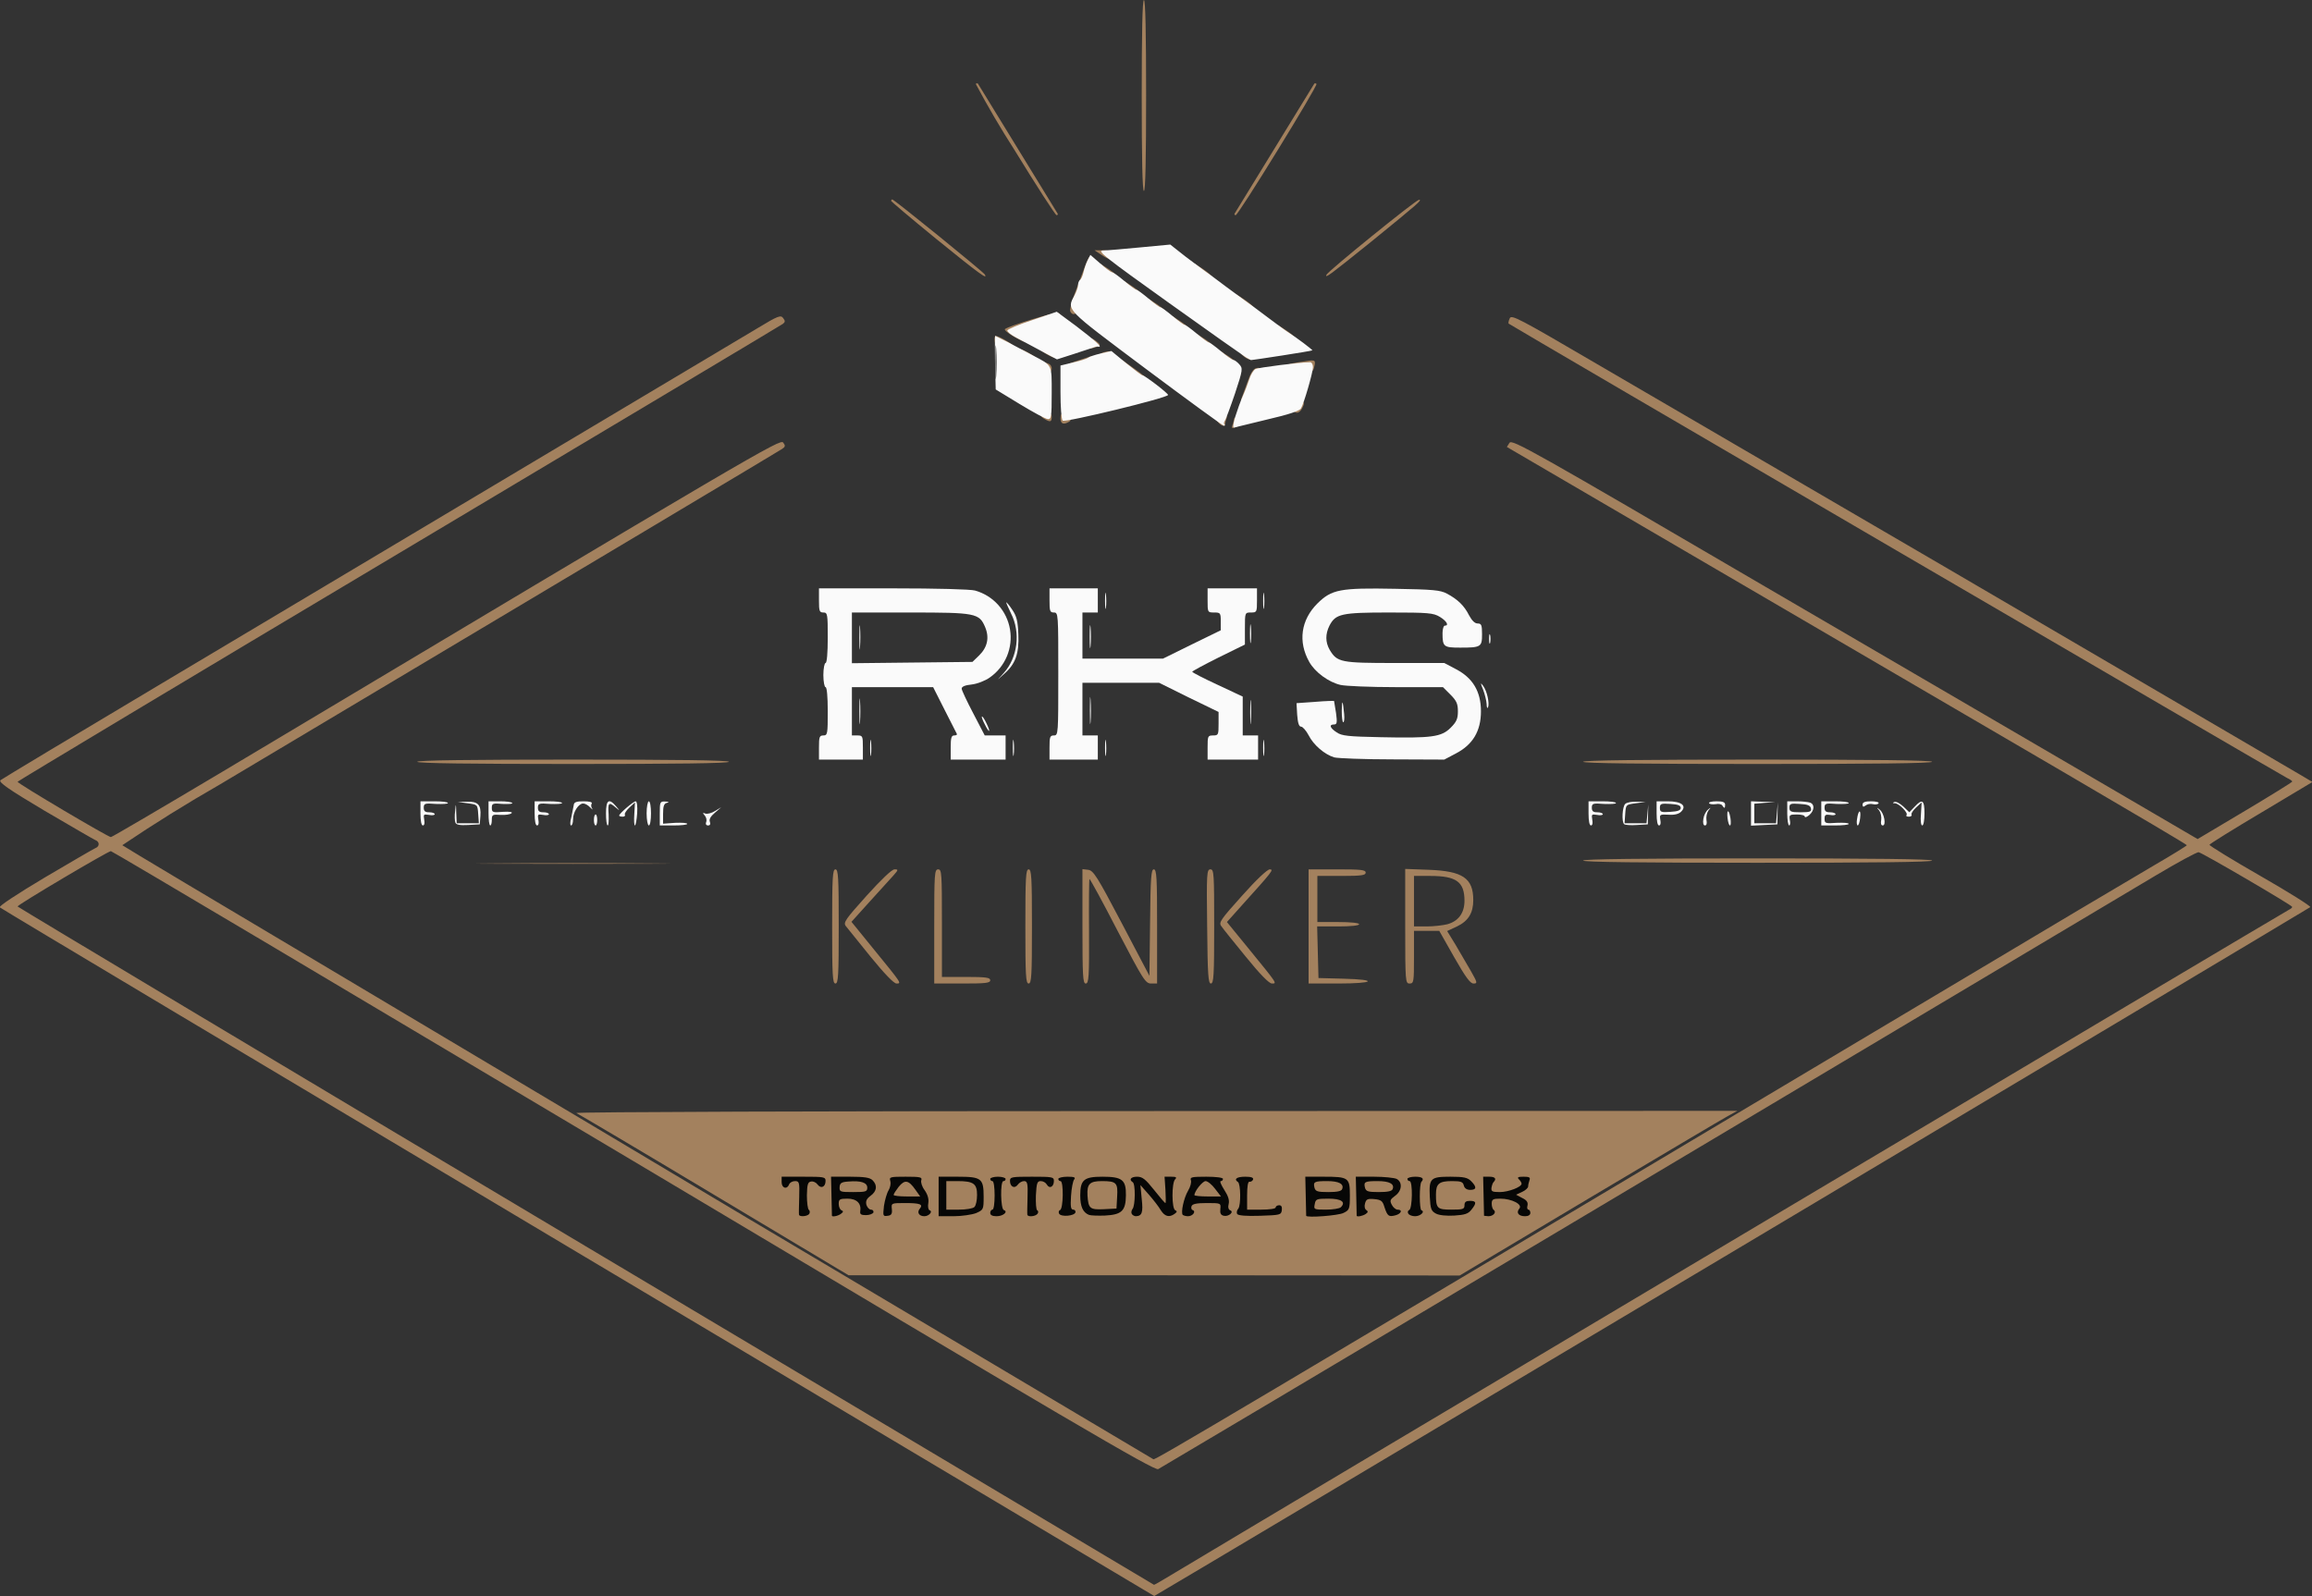 <svg width="1053" height="727" viewBox="0 0 1053 727" fill="none" xmlns="http://www.w3.org/2000/svg">
<rect x="0" y="0" width="1053" height="727" fill="#333333" stroke="none"/>
<g clip-path="url(#clip0_702_505)">
<path d="M263.201 570.6C118.901 484.6 0.501 413.9 -0.099 413.3C-0.599 412.8 7.301 407.5 20.401 399.7C32.101 392.8 42.401 386.8 43.301 386.4C45.501 385.6 45.501 383.4 43.301 382.6C42.401 382.2 32.101 376.2 20.301 369.3C3.801 359.5 -0.699 356.3 0.201 355.4C0.901 354.8 35.701 333.9 77.501 309L345.001 149.5C354.401 143.8 355.601 143.4 356.701 144.9C357.701 146.2 357.601 146.7 356.601 147.5C355.801 148.1 277.101 195.1 181.701 252C86.201 308.9 8.101 355.8 8.001 356.1C8.001 356.9 49.201 381.3 50.501 381.3C51.001 381.3 73.301 368.2 100.001 352.3C346.601 204.9 355.401 199.8 356.701 201.6C357.801 203 357.701 203.5 356.201 204.5C354.701 205.5 275.901 252.6 100.201 357.3C85.034 365.986 70.191 375.225 55.701 385C56.101 385.4 100.601 412 154.501 444L272.001 514L338.501 553.7L525.301 664.7C526.101 665.2 554.001 648.6 883.501 452.2C929.201 424.9 973.101 398.8 981.201 394.1C989.301 389.4 995.901 385.3 996.001 385C996.001 384.7 971.601 370.3 941.701 352.8L686.301 203.6L687.501 201.7C688.701 200 697.601 205 804.101 267.3L960.201 358.4L1000.9 382.2L1022.4 369.4C1034.3 362.3 1044 356.3 1044 356C1044 355.7 1043 355 1041.7 354.4C1039.5 353.4 687.801 148.1 687.101 147.4C686.901 147.2 687.101 146.1 687.601 145C688.401 143.2 691.601 144.9 727.501 165.9C834.175 228.04 940.775 290.307 1047.3 352.7L1053.2 356.2L1029.8 370.2C1017 377.8 1006.4 384.4 1006.3 384.8C1006.2 385.2 1016.6 391.6 1029.5 399C1042.4 406.4 1052.6 412.8 1052.2 413.2C1051.5 413.9 526.101 727 525.701 727L263.201 570.6ZM535.101 716.4C581.501 688.5 1041.4 414.8 1042.5 414.4C1043.3 414 1044 413.5 1044 413.1C1044 412.4 1003.5 388.7 1001.4 388.2C1000.7 388 991.901 392.8 981.801 398.8C851.001 476.8 529.001 668.5 527.501 669.2C525.701 670 488.001 647.9 288.501 528.9C158.101 451.3 51.101 387.7 50.501 387.7C49.201 387.7 8.001 412.1 8.001 412.9C8.101 413.2 124.501 482.9 266.801 567.7L525.601 721.9C525.701 722 530.001 719.5 535.101 716.4Z" fill="#A3815E"/>
<path d="M325.5 544.4C292 524.3 263.6 507.5 262.5 507C261.4 506.5 375 506.1 525.9 506.1L791.3 506L786.9 508.4C784.5 509.7 756 526.6 723.6 545.9L664.8 581L525.6 580.9H386.5L325.5 544.4ZM379 422C379 399.6 379.2 396 380.5 396C381.8 396 382 399.6 382 422C382 444.4 381.8 448 380.5 448C379.2 448 379 444.4 379 422ZM396.5 435.8L385.2 421.8C384 420.2 385.1 418.7 394.7 408C401.4 400.6 406.2 396 407.4 396C409.2 396 409.2 396.2 406.9 398.8L396.1 410.7L387.8 419.9L398.2 432.7C410.7 448 410.7 448 408.3 448C407.1 448 402.7 443.4 396.5 435.8ZM425.5 422C425.5 397.9 425.6 396 427.3 396C428.9 396 429 397.8 429 420.5V445H440C449.1 445 451 445.3 451 446.5C451 447.8 448.9 448 438.3 448H425.5V422ZM467 422C467 399.6 467.2 396 468.5 396C469.8 396 470 399.6 470 422C470 444.4 469.8 448 468.5 448C467.2 448 467 444.4 467 422ZM493 421.9V395.9L495.6 396.2C498 396.5 499.7 399.2 510.9 420.5L523.5 444.5L523.8 420.3C524 399.6 524.3 396 525.5 396C526.8 396 527 399.7 527 422V448H524.3C521.7 448 520.7 446.4 509 424C502.2 410.8 496.4 400.2 496.2 400.4C496 400.6 495.9 411.4 496 424.4C496.1 445 495.9 448 494.5 448C493.2 448 493 444.7 493 421.9ZM549.8 422C549.5 397.8 549.6 396 551.3 396C552.9 396 553 397.9 553 422C553 444.2 552.8 448 551.5 448C550.3 448 550 444.1 549.8 422ZM567.4 435.8C562 429.2 556.9 422.9 556.2 421.8C555 420.2 556 418.8 565.7 408C572.1 400.8 577.2 396 578.3 396C580.3 396 579.5 397 565.6 412.4L558.8 420L568.6 432C581.9 448.3 581.7 448 579.3 448C578 448 573.9 443.8 567.4 435.8ZM596 422V396H609C619.9 396 622 396.2 622 397.5C622 398.7 620.1 399 611 399H600V420H609.5C615.2 420 619 420.4 619 421C619 421.6 615.2 422 609.5 422H599.9L600.2 433.8L600.5 445.5L611.8 445.8C627.9 446.2 626.1 448 609.5 448H596V422ZM640 421.9V395.8L650.8 396.2C666.2 396.8 671 400 671 410C671 415.8 668.8 419.5 663.6 422L659.1 424.1L662.9 430.3L669.9 442.3C672.9 447.6 673 448 671.1 448C669.6 448 667.5 445.1 662.3 436L655.5 424H644V436C644 447.3 643.9 448 642 448C640.1 448 640 447.3 640 421.9ZM659.2 421C664.3 419.6 667 415.8 667 410.3C667 401.7 663.3 399 651.5 399H644V422H649.8C652.9 422 657.2 421.5 659.2 421ZM225.3 393.3C244.9 393.1 277.1 393.1 296.8 393.3C316.4 393.4 300.3 393.5 261 393.5C221.7 393.5 205.6 393.4 225.3 393.3ZM721 392C721 391.3 748.2 391 800.5 391C852.8 391 880 391.3 880 392C880 392.7 852.8 393 800.5 393C748.2 393 721 392.7 721 392ZM190 347C190 346.3 214.3 346 261 346C307.7 346 332 346.3 332 347C332 347.7 307.7 348 261 348C214.3 348 190 347.7 190 347ZM721 347C721 346.3 748.2 346 800.5 346C852.8 346 880 346.3 880 347C880 347.7 852.8 348 800.5 348C748.2 348 721 347.7 721 347ZM561.4 193.4C561.7 192.5 562 191.4 562 190.9C562 190.4 562.7 190 563.5 190C565.5 190 565.4 193.6 563.4 194.4C561 195.3 560.7 195.2 561.4 193.4ZM555.2 192.8C553.2 190.8 553.8 189 556.6 189C558.6 189 559.1 189.4 558.6 190.6C558.3 191.5 558 192.6 558 193.1C558 194.4 556.6 194.2 555.2 192.8ZM483 190.5C483 188.7 483.5 188 485 188C487.5 188 488.8 190.9 486.9 192.1C484.4 193.6 483 193.1 483 190.5ZM475.8 190.9C473.2 189.5 473.6 188 476.5 188C478.3 188 479 188.5 479 190C479 192.2 478.3 192.4 475.8 190.9ZM589 185.5C589 183.5 589.5 183 591.5 183C594.3 183 594.4 183.3 593 186.1C591.5 188.9 589 188.5 589 185.5ZM565.5 181.3L568.2 173.9C569.5 170.1 570.8 168 572.1 167.7C574.6 167 574.5 168.6 571.8 176.6C569.8 182 569.1 183 567.1 183C565.3 183 564.9 182.6 565.5 181.3ZM515.3 172.7C514.9 171.9 513.7 171.1 512.8 170.7C511.6 170.3 511 169 511 167V163.9L517 168.2C520.3 170.5 523 172.8 523 173.2C523 174.6 516.2 174.1 515.3 172.7ZM475 167.5C475 164.8 475.1 164.7 477.4 165.6C479.8 166.5 479.4 170 477 170C475.5 170 475 169.3 475 167.5ZM595 169.3C595 168.8 592.8 168.7 590 168.8C586 169.1 585 168.9 585 167.7C585 166.2 586.3 165.7 594.8 164.5C599.2 163.8 599.4 164 598.4 167.8C597.8 169.8 595 171 595 169.3ZM484 167.7C484 167 486.6 165.6 489.8 164.6L496.8 162.3C497.5 162 498 162.7 498 164.2C498 166.2 497.2 166.8 493.5 167.8C487.6 169.4 484 169.3 484 167.7ZM556.7 166.3C556.3 166 556 164.4 556 162.8V160L560 162.6C562.2 164.1 564 165.7 564 166.1C564 167.1 557.7 167.3 556.7 166.3ZM465.3 164.3C464.1 163.9 463.4 159 464.5 159C466 159 473 163.2 473 164C473 165 467.5 165.2 465.3 164.3ZM500 162.6C500 161.3 502.8 160 505.8 160C506.4 160 507 160.9 507 162C507 163.6 506.3 164 503.5 164C501.2 164 500 163.5 500 162.6ZM566.8 162.6C564.2 160.6 564.6 160 568.5 160C571.3 160 572 160.4 572 162C572 164.3 569.4 164.6 566.8 162.6ZM476.8 161.4C473 159.4 473.3 158 477.5 158C480.6 158 481 158.3 481 160.5C481 163.4 480.5 163.5 476.8 161.4ZM454.3 158.3C453.1 157.9 452.4 153 453.5 153C455 153 462 157.2 462 158C462 159 456.5 159.2 454.3 158.3ZM496 156.6C496 153.7 496.7 153.4 499.4 155.5C501.6 157.2 501.5 157.5 498.3 158.4C496.3 159 496 158.8 496 156.6ZM545.7 158.3C545.3 158 545 156.4 545 154.8V152L549 154.6C551.2 156.1 553 157.7 553 158.1C553 159.1 546.7 159.3 545.7 158.3ZM461.7 153.3C459.1 151.8 457.3 150.3 457.7 149.9C459.3 148.5 481 141.9 482 142.5C484.5 144.1 482.4 145.8 475.5 148C468.5 150.2 468 150.5 468 153.2C468 156.6 467.7 156.6 461.7 153.3ZM582.7 154.3C582.3 154 582 152.4 582 150.8V148L586 150.6C588.2 152.1 590 153.7 590 154.1C590 155.1 583.7 155.3 582.7 154.3ZM534.7 150.3C534.3 150 534 148.4 534 146.8V144L538 146.6C540.2 148.1 542 149.7 542 150.1C542 151.1 535.7 151.3 534.7 150.3ZM487.4 141.7C487.2 141 488.1 137.3 489.6 133.4L494.2 121.2C495.8 116.9 496.4 116.1 497.6 117.1C499.1 118.4 499.5 122 498.1 122C497.6 122 497 123.8 496.6 126C496.3 128.2 495.6 130 495.1 130C494.6 130 494 131.8 493.6 134C493.3 136.2 492.5 138 492 138C491.4 138 491 139.1 491 140.5C491 143.2 488.3 144.1 487.4 141.7ZM523.7 142.3C523.3 142 523 140.4 523 138.8V136L527 138.6C529.2 140.1 531 141.7 531 142.1C531 143.1 524.7 143.3 523.7 142.3ZM563.7 140.3C563.3 140 563 138.4 563 136.8V134L567 136.6C569.2 138.1 571 139.7 571 140.1C571 141.1 564.7 141.3 563.7 140.3ZM512.7 134.3C512.3 134 512 132.4 512 130.8V128L516 130.6C518.2 132.1 520 133.7 520 134.1C520 135.1 513.7 135.3 512.7 134.3ZM501.7 126.3C501.3 126 501 124.4 501 122.8V120L505 122.6C507.2 124.1 509 125.7 509 126.1C509 127.1 502.7 127.3 501.7 126.3ZM544.7 126.3C544.3 126 544 124.4 544 122.8V120L548 122.6C550.2 124.1 552 125.7 552 126.1C552 127.1 545.7 127.3 544.7 126.3ZM426.5 108.9C415 99.5 405.6 91.6 405.8 91.4L406.3 90.8C406.7 90.4 447.7 123.7 448.5 125C450.2 127.8 445.6 124.4 426.5 108.9ZM604.1 125.2C604.7 123.6 644.9 91 646.3 91C647.9 91 646 92.6 625 109.7C605.4 125.5 603.5 126.9 604.1 125.2ZM501.5 116L498.5 114H502.3C505.3 114 506 114.4 506 116C506 118.5 505.3 118.5 501.5 116ZM462.1 68.4C455.791 58.579 449.886 48.504 444.4 38.2C444.8 37.9 445.2 37.9 445.4 38.1L481.7 97.3C481.9 97.7 481.7 98 481.2 98C480.7 98 472.1 84.7 462.1 68.4ZM562.3 97.3L598.6 38.1C598.8 37.9 599.2 37.9 599.6 38.2C600.3 39 564 98 562.8 98C562.3 98 562.1 97.7 562.3 97.3ZM520 43.5C520 15.2 520.3 0 521 0C521.7 0 522 15.2 522 43.5C522 71.8 521.7 87 521 87C520.3 87 520 71.8 520 43.5Z" fill="#A3815E"/>
<path d="M191.5 370.5V365H197.8C201.2 365 204 365.3 204 365.8C204 366.2 201.5 366.3 198.5 366.2C193.5 365.8 193 366 193 367.9C193 369.5 193.6 370 195.5 370C196.9 370 198 370.4 198 370.9C198 371.3 196.8 371.5 195.4 371.2C192.9 370.8 192.8 370.9 193.2 373.4C193.5 374.9 193.3 376 192.6 376C191.9 376 191.5 373.9 191.5 370.5ZM207.4 374.7C207.1 373.9 207 371.5 207.3 369.4C207.6 365.7 207.7 365.7 207.8 370.3L208 375H218.1L217.8 370.8C217.5 366.5 217.5 366.5 213 365.9L208.5 365.3L212.6 365.2C217.7 365 219.2 366.6 218.8 371.7L218.5 375.5L213.2 375.8C209.4 376 207.8 375.7 207.4 374.7ZM222.5 370.5V365H227.7C230.5 365 233.1 365.3 233.3 365.8C233.6 366.2 231.6 366.3 228.9 366.2C224.4 365.8 224 366 224 368C224 370 224.4 370.2 229 369.8C232.1 369.6 233.6 369.9 233 370.4C232.4 371 230.2 371.3 228 371.2C224.3 370.9 224 371.1 224 373.5C224 374.9 223.7 376 223.3 376C222.8 376 222.5 373.5 222.5 370.5ZM243.5 370.5V365H249.8C253.2 365 256 365.3 256 365.8C256 366.2 253.5 366.3 250.5 366.2C245.5 365.8 245 366 245 367.9C245 369.5 245.6 370 247.5 370C248.9 370 250 370.4 250 370.9C250 371.3 248.8 371.5 247.4 371.2C244.9 370.8 244.8 370.9 245.2 373.4C245.5 374.9 245.3 376 244.6 376C243.9 376 243.5 373.9 243.5 370.5ZM260.2 372.3L261.3 366.8C261.4 365.4 262.4 365 265.8 365C268.5 365 269.9 365.4 269.5 366C269.1 366.6 269.2 367.7 269.7 368.3C270.1 369 269.8 368.8 268.8 367.8C267.9 366.8 266.5 366 265.6 366C263.5 366 261 369.9 261 373.2C261 374.8 260.6 376 260.1 376C259.6 376 259.6 374.4 260.2 372.3ZM270.5 373.5C270.5 372.1 270.8 371 271.3 371C271.7 371 272 372.1 272 373.5C272 374.9 271.7 376 271.3 376C270.8 376 270.5 374.9 270.5 373.5ZM276 370.5C276 364.4 277.3 363.4 280.6 367.3C282.5 369.5 282.5 369.5 280.4 367.8C277.3 365.1 276.8 365.6 277.2 371C277.3 373.8 277.2 376 276.8 376C276.3 376 276 373.5 276 370.5ZM288.9 370.8L289.2 365.5L286.6 367.9C285.2 369.2 284.3 370.7 284.6 371.1C284.9 371.6 284.4 372 283.6 372C282.7 372 282 371.8 282 371.5C282 370.6 288.4 365.1 289.5 365C290.1 365 290.4 367.3 290.2 370.5C290 373.5 289.5 376 289.2 376C288.8 376 288.7 373.6 288.9 370.8ZM294.5 370.5C294.5 367.5 295 365 295.5 365C296.1 365 296.5 367.5 296.5 370.5C296.5 373.5 296.1 376 295.5 376C295 376 294.5 373.5 294.5 370.5ZM300.5 370.5C300.5 365.3 300.6 365 303 365.1C304.7 365.2 304.9 365.4 303.8 365.7C302.4 366 302 367.2 302 370.7V375.2L307.5 374.8C310.5 374.7 313 374.8 313 375.3C313 375.7 310.2 376 306.8 376H300.5V370.5ZM321.6 374.5C322 373.7 321.7 372.3 321 371.5C319.9 370.2 320 370.1 321.3 370.6C322.1 370.9 324.1 370.4 325.7 369.4L328.5 367.7L325.6 370.2C323.6 371.9 322.9 373.2 323.3 374.3C323.7 375.4 323.4 376 322.5 376C321.6 376 321.3 375.4 321.6 374.5ZM723.5 370.5V365H729.8C733.2 365 736 365.3 736 365.8C736 366.2 733.5 366.3 730.5 366.2C725.5 365.8 725 366 725 367.9C725 369.5 725.6 370 727.5 370C728.9 370 730 370.4 730 370.9C730 371.3 728.8 371.5 727.4 371.2C724.9 370.8 724.8 370.9 725.2 373.4C725.5 374.9 725.3 376 724.6 376C723.9 376 723.5 373.9 723.5 370.5ZM739.7 375.4C738.5 374.2 738.9 367.5 740.2 366.2C740.9 365.5 743.2 365.1 745.5 365.2L749.5 365.3L745 365.9C740.5 366.5 740.5 366.5 740.2 370.8L739.9 375H749.9L750.3 370.8L750.7 366.5L750.6 371L750.5 375.5L745.5 375.8C742.7 376 740.1 375.8 739.7 375.4ZM754.5 370.5V365H759.6C765.8 365 768.4 367 765.7 369.7C764.6 370.8 762.7 371.3 759.9 371.1C755.9 370.9 755.8 371 756.2 373.5C756.5 374.9 756.3 376 755.6 376C754.9 376 754.5 373.9 754.5 370.5ZM765.5 368C765.5 366.9 764.2 366.4 760.8 366.2C756.5 365.9 756 366.1 756 368C756 369.9 756.5 370.1 760.8 369.8C764.2 369.6 765.5 369.1 765.5 368ZM775.8 373C776 371.4 777 369.5 777.9 368.8C779.3 367.6 779.4 367.7 778.1 369.2C777.4 370.2 777 372.1 777.2 373.5C777.5 375 777.3 376 776.5 376C775.8 376 775.5 374.9 775.8 373ZM786.8 372.6C786.6 370.7 786.7 369.3 787.1 369.6C788 370.1 788.8 376 787.9 376C787.5 376 787 374.5 786.8 372.6ZM797.5 370.5V365L803 365.2L808.5 365.4L803.8 365.7L799 366.1V375H808.9L809.3 370.3L809.7 365.5L809.6 370.5L809.5 375.5L803.5 375.8L797.5 376.1V370.5ZM814 370.5V365H818.4C820.8 365 823.5 365.3 824.4 365.6C826.6 366.4 826.4 369.2 824 371.3C822.9 372.2 822 372.5 822 372C822 371.4 820.4 371 818.4 371C815.1 371 814.8 371.2 815.2 373.5C815.5 374.9 815.3 376 814.9 376C814.4 376 814 373.5 814 370.5ZM824.8 368.3C824.6 366.9 823.3 366.4 819.7 366.2C815.5 365.9 815 366.1 815 367.9C815 369.7 815.6 370 820.1 370C824.4 370 825.1 369.7 824.8 368.3ZM829.5 370.5V365H835.8C839.2 365 842 365.3 842 365.8C842 366.2 839.5 366.3 836.5 366.2C831.5 365.8 831 366 831 367.9C831 369.5 831.6 370 833.5 370C834.9 370 836 370.4 836 370.9C836 371.3 834.9 371.5 833.5 371.2C831.4 370.9 831 371.2 831 373C831 375 831.4 375.2 836.5 374.8C839.5 374.7 842 374.8 842 375.3C842 375.7 839.2 376 835.8 376H829.5V370.5ZM845.8 373C846.4 368.8 847.7 368.4 847.2 372.6C847 374.5 846.5 376 846.1 376C845.7 376 845.5 374.6 845.8 373ZM856.8 373.5C857 372.1 856.6 370.2 855.9 369.2C854.6 367.7 854.7 367.6 856.1 368.8C858.1 370.3 859.2 376 857.5 376C856.7 376 856.5 375 856.8 373.5ZM874.9 370.8L875.2 365.5L872.6 367.9C871.2 369.2 870.3 370.7 870.6 371.1C870.9 371.6 870.3 372 869.4 372C868.4 372 868 371.7 868.3 371.3C869.3 370.4 865 366 863.1 365.9C861.9 365.9 861.9 365.7 862.8 365.3C863.6 365 865.4 366 866.9 367.4L869.6 370L872 367.5C875.5 363.7 876.5 364.4 876.5 370.5C876.5 373.5 876.1 376 875.5 376C874.9 376 874.6 373.8 874.9 370.8ZM784.4 366.9C784.1 366.3 782.7 366 781.4 366.3C780 366.5 778.7 366.3 778.4 365.9C778.1 365.4 779.6 365 781.8 365C784.6 365 785.7 365.4 785.7 366.5C785.7 368.3 785.4 368.4 784.4 366.9ZM848.3 366.5C848.3 365.4 849.5 365 852.2 365C854.4 365 855.9 365.4 855.6 365.9C855.3 366.4 854.1 366.6 853 366.3C851.9 366 850.4 366.3 849.7 366.9C848.7 367.7 848.3 367.6 848.3 366.5ZM373 340.5C373 335.7 373.2 335 375 335C376.9 335 377 334.3 377 324C377 317.3 376.6 313 376 313C375.5 313 375 310.5 375 307.5C375 304.5 375.5 302 376 302C376.6 302 377 297.5 377 290.5C377 279.7 376.9 279 375 279C373.2 279 373 278.3 373 273.5V268H406.8C426.3 268 442 268.4 444.1 269C448.155 270.135 451.803 272.399 454.62 275.528C457.436 278.658 459.305 282.524 460.007 286.675C460.709 290.827 460.217 295.092 458.587 298.974C456.956 302.856 454.256 306.195 450.8 308.6C448.7 310.1 445.1 311.5 442.5 311.8C439.6 312.1 438 312.7 438 313.7C438 314.4 440.4 319.5 443.3 325L448.5 335H458V346H433V340.5C433 336.1 433.3 335 434.6 335C435.5 335 436 334.7 435.8 334.3L430.2 323.3L425 313H388V335H390.5C392.9 335 393 335.3 393 340.5V346H373V340.5ZM445.9 298.6C449.7 294.9 450.7 290.5 448.7 285.7C446 279.3 444.4 279 414.5 279H388V302.1L415.4 301.8L442.9 301.5L445.9 298.6Z" fill="#FAFAFA"/>
<path d="M391.398 290.5C391.398 285.6 391.498 283.4 391.698 285.7C391.898 288 391.898 292.1 391.698 294.7C391.498 297.3 391.398 295.5 391.398 290.5ZM396.298 340.5C396.298 337.2 396.498 336 396.698 337.8C396.898 339.6 396.898 342.3 396.698 343.8C396.498 345.3 396.298 343.8 396.298 340.5ZM461.298 340.5C461.298 337.2 461.498 336 461.698 337.8C461.898 339.6 461.898 342.3 461.698 343.8C461.498 345.3 461.298 343.8 461.298 340.5ZM477.998 340.5C477.998 335.7 478.198 335 479.998 335C481.998 335 481.998 334.3 481.998 307C481.998 279.7 481.998 279 479.998 279C478.198 279 477.998 278.3 477.998 273.5V268H499.998V279H492.998V300H529.698L542.898 293.5L555.998 287.1V283C555.998 279.2 555.798 279 552.998 279C549.998 279 549.998 278.9 549.998 273.5V268H572.498V273.5C572.498 278.8 572.398 279 569.798 279C566.998 279 566.998 279 566.998 286.3V293.6L554.998 299.5C548.398 302.8 542.998 305.7 542.998 306C542.998 306.3 548.198 309 554.498 311.9L565.998 317.3V335H572.998V346H549.998V340.5C549.998 335.3 550.098 335 552.498 335C554.898 335 554.998 334.7 554.998 329.7V324.3L541.398 317.7L527.898 311H492.998V335H499.998V346H477.998V340.5Z" fill="#FAFAFA"/>
<path d="M503.298 340.5C503.298 337.2 503.498 336 503.698 337.8C503.898 339.6 503.898 342.3 503.698 343.8C503.498 345.3 503.298 343.8 503.298 340.5ZM575.298 340.5C575.298 337.2 575.498 336 575.698 337.8C575.898 339.6 575.898 342.3 575.698 343.8C575.498 345.3 575.298 343.8 575.298 340.5ZM607.698 345C603.298 343.7 598.198 339.3 595.998 334.9C594.898 332.8 593.298 331 592.598 331C591.598 331 591.098 329.4 590.798 325.6L590.498 320.3L598.998 319.7C603.598 319.3 607.498 319.2 607.598 319.3L608.498 324.8C609.098 329.2 608.898 330 607.598 330C605.198 330 605.698 331.6 608.798 333.6C611.098 335.2 613.998 335.5 628.898 335.8C652.098 336.3 656.498 335.7 660.698 331.5C663.398 328.8 663.998 327.4 663.998 324C663.998 320.6 663.398 319.2 660.598 316.4L657.198 313H635.898C624.098 313 612.698 312.5 610.598 312C605.198 310.8 598.898 306.2 596.298 301.5C591.098 292.3 592.498 282.4 599.998 274.9C606.498 268.5 610.198 267.7 635.498 268.2C652.698 268.5 655.998 268.8 658.998 270.4C663.898 273 666.898 275.9 669.098 280.3C670.398 282.7 671.698 284 672.998 284C674.698 284 674.998 284.7 674.998 288.9C674.998 294.7 674.498 295 664.998 295C657.498 295 656.998 294.6 656.998 288.4C656.998 286.5 657.498 285 657.998 285C660.098 285 658.898 282.9 655.798 281C652.798 279.2 650.698 279 632.698 279C610.898 279 608.298 279.6 605.498 285C603.598 288.8 603.598 292.5 605.598 296C608.998 301.7 610.698 302 635.298 302H657.798L663.098 304.8C670.798 308.8 674.498 315 674.498 324C674.498 333 670.798 339.2 663.098 343.2L657.798 346L634.098 345.9C621.098 345.9 609.198 345.4 607.698 345ZM391.398 324C391.398 318.8 391.498 316.6 391.698 319.3C391.898 321.9 391.898 326.1 391.698 328.8C391.498 331.4 391.398 329.2 391.398 324ZM448.498 329.9C447.598 328.2 446.998 326.6 447.198 326.4C447.498 326.2 448.398 327.6 449.298 329.5C451.398 333.8 450.598 334.2 448.498 329.9ZM496.398 323.5C496.398 318 496.498 315.9 496.698 318.8C496.898 321.7 496.898 326.2 496.698 328.8C496.498 331.4 496.398 329 496.398 323.5ZM569.398 324.5C569.398 319.6 569.498 317.4 569.698 319.7C569.898 322 569.898 326.1 569.698 328.7C569.498 331.3 569.398 329.5 569.398 324.5Z" fill="#FAFAFA"/>
<path d="M611.099 323.8C611.199 318.3 611.599 318.8 612.199 325.3C612.399 327.3 612.199 329 611.799 329C611.399 329 611.099 326.6 611.099 323.8ZM677.098 320.7C676.998 319.2 676.298 316.3 675.498 314.2C674.198 311 674.198 310.7 675.498 312.4C677.198 314.6 678.498 320.3 677.698 322.2C677.398 322.9 677.098 322.2 677.098 320.7ZM457.198 306.5C463.498 299.5 464.898 288.1 460.498 279.5C459.198 276.8 458.198 274.5 458.298 274.4C458.398 274.2 459.698 275.7 460.998 277.7C462.998 280.6 463.598 282.9 463.798 289C464.198 297.7 462.498 302.5 457.298 307L454.498 309.5L457.198 306.5ZM496.298 290C496.298 285.3 496.498 283.4 496.698 285.8C496.898 288.1 496.898 291.9 496.698 294.3C496.498 296.6 496.298 294.7 496.298 290ZM569.299 288.5C569.299 284.7 569.499 283.2 569.699 285.3C569.899 287.3 569.899 290.5 569.699 292.3C569.499 294 569.299 292.4 569.299 288.5ZM678.198 291C678.198 289.1 678.398 288.3 678.698 289.3C678.898 290.2 678.898 291.8 678.698 292.8C678.398 293.7 678.198 292.9 678.198 291ZM503.298 273.5C503.298 270.2 503.498 269 503.698 270.8C503.898 272.6 503.898 275.3 503.698 276.8C503.498 278.3 503.298 276.8 503.298 273.5ZM575.299 273.5C575.299 270.2 575.499 269 575.699 270.8C575.899 272.6 575.899 275.3 575.699 276.8C575.499 278.3 575.299 276.8 575.299 273.5ZM562.599 189.8C563.499 186.9 564.999 182.7 565.999 180.5C566.999 178.3 568.299 174.8 568.999 172.7C569.599 170.7 570.899 168.6 571.799 168.1C573.199 167.4 592.099 165 596.699 165C597.399 165 597.999 166 597.999 167.3C597.899 169.9 593.899 183.8 592.499 186.1C591.799 187.2 586.599 188.9 577.499 191L562.299 194.7C561.399 195.1 561.499 193.8 562.599 189.8ZM521.998 168.1C484.398 139.9 485.798 141.4 489.498 134.3C490.298 132.8 490.998 130.7 490.998 129.8C490.998 128.9 491.398 127.9 491.898 127.5C492.398 127.2 493.098 125.6 493.498 123.9C493.898 122.2 494.698 119.8 495.398 118.5L496.598 116.1L501.098 120C503.498 122.2 505.898 123.9 506.398 124C506.998 124 509.498 125.8 512.098 128C514.698 130.2 517.198 132 517.598 132C517.998 132 520.498 133.8 523.098 136C525.698 138.2 528.198 140 528.598 140C528.998 140 531.498 141.8 534.098 144C536.698 146.2 539.198 148 539.598 148C539.998 148 542.498 149.8 545.098 152C547.698 154.2 550.198 156 550.598 156C550.998 156 553.499 157.8 556.099 160C558.699 162.2 561.299 164 561.799 164C562.299 164 563.499 164.9 564.399 165.9C566.099 167.8 566.099 168.3 562.499 179.2C560.399 185.4 558.299 191 557.899 191.6C557.399 192.2 557.299 193 557.699 193.3C557.999 193.7 557.899 194 557.399 193.9C556.899 193.9 540.998 182.3 521.998 168.1ZM483.998 191.6C483.398 191 482.998 185.3 482.998 178.5V166.5L488.798 165.1C491.898 164.4 494.998 163.4 495.498 163C496.098 162.5 498.698 161.6 501.398 161L506.198 159.9L512.998 165.5C516.698 168.5 519.998 171 520.398 171C521.398 171 531.998 179.1 531.998 179.9C531.998 181.2 484.998 192.6 483.998 191.6ZM464.498 184.1L453.498 177.4L453.198 165.2C453.098 158.5 453.098 153 453.298 153L459.298 156L470.598 162C479.398 166.6 478.998 165.8 478.998 179.1C478.998 189.8 478.798 191 477.298 190.9C476.298 190.9 470.598 187.8 464.498 184.1ZM473.898 159.7L462.498 153.6C460.298 152.4 458.698 151.1 458.798 150.5C458.898 150 463.998 147.8 470.198 145.8L481.298 142L490.098 148.5C498.398 154.8 502.398 158.4 500.398 157.9C499.898 157.8 498.798 157.9 497.998 158.3L488.898 161.3L481.398 163.7L473.898 159.7ZM567.499 162.8C566.499 162.2 550.598 151 532.298 137.9C503.198 117.1 499.498 114.2 502.298 114.1C504.098 114.1 511.698 113.4 519.198 112.7L532.998 111.4L540.098 117L548.798 123.5C549.698 124.1 553.999 127.2 558.299 130.5L567.799 137.5C568.699 138.1 572.999 141.2 577.299 144.5C581.699 147.8 585.999 151 586.899 151.5C590.299 153.6 597.999 159.4 597.699 159.6C597.399 159.9 570.399 164.1 569.699 164L567.499 162.8Z" fill="#FAFAFA"/>
<path d="M363.9 553.3C363.8 552.8 363.9 549.2 364 545.3C364.2 538.5 364 538 362.1 538C360.9 538 359.7 538.7 359.4 539.5C358.4 542 356 541.2 356 538.5V536H366C375.2 536 376 536.1 376 537.9C376 540.7 373.9 541.6 372.4 539.6C371.7 538.6 370.4 538 369.4 538.2C367.9 538.4 367.6 539.6 367.5 544.5C367.5 547.8 367.9 550.8 368.4 551.1C368.9 551.5 368.9 552.3 368.6 552.9C367.8 554.1 364.1 554.4 363.9 553.3ZM378.9 553.8L378.7 544.7L378.5 536H387.2C393.7 536 396.2 536.4 397.4 537.6C399.7 539.9 399.4 542.6 396.5 544.7C394.7 546 394.2 547.1 394.6 548.8C395 550 395.9 551 396.7 551C397.5 551 398 551.6 397.8 552.3C397.5 552.9 396 553.5 394.4 553.5C392.2 553.5 391.6 553.1 391.8 551.8C392.4 548.2 390.2 546 386 546C382.4 546 382 546.3 382 548.4C382 549.7 382.6 551.1 383.3 551.3C384.2 551.7 384.1 552.1 383 552.9C381.7 553.9 379.1 554.4 378.9 553.8ZM395 541C395 538.7 392.1 537.7 386.4 538.2C383.2 538.4 382.5 538.9 382.4 540.8C382.3 542.9 382.7 543 388.6 543C394.3 543 395 542.8 395 541ZM402.6 549.3C403 546.7 403.9 543.5 404.7 542.2C405.5 540.9 405.8 539 405.5 538C404.9 536.1 405.4 536 412.5 536C419.1 536 420.1 536.2 419.6 537.6C419.3 538.5 419.9 540.5 421.1 542.1C422.5 544.1 423.1 546.1 422.8 548C422.5 549.6 422.8 551.1 423.4 551.3C425 551.8 423.1 554 421 554C418.6 554 417.5 552.3 418.9 550.6C420.6 548.6 419.1 548 412.3 548C405.9 548 405.9 548 406.2 550.8C406.4 552.9 406 553.6 404.3 553.8C402.1 554.1 402.1 553.9 402.6 549.3ZM416.9 541.9C413.8 537.5 412.1 537.2 409.3 540.6C408.1 542.2 407 543.8 407 544.3C407 544.7 409.7 545 413.1 545H419.1L416.9 541.9ZM427.5 545V536H436.2C447 536 448 536.8 448 545.1C448 551 447.9 551.1 444.5 552.6C442.6 553.3 438 554 434.3 554H427.5V545ZM443.8 549.8C444.5 549.1 445 546.7 445 544.3C445 539.2 443.4 538 436.1 538H431V551H436.8C440 551 443.1 550.5 443.8 549.8ZM451 552.5C451 551.7 451.5 551 452 551C452.6 551 453 548.2 453 544.5C453 540.8 452.6 538 452 538C451.5 538 451 537.6 451 537C451 536.5 452.6 536 454.5 536C456.4 536 458 536.5 458 537C458 537.6 457.6 538 457 538C455.5 538 455.7 550.7 457.2 551.2C459.3 551.9 456.9 554 453.9 554C452 554 451 553.5 451 552.5ZM467.9 553.3C467.8 552.8 467.9 549.2 468 545.3C468.2 539 467.9 538 466.4 538C465.5 538 464.2 538.7 463.5 539.7C462.1 541.6 460 540.6 460 537.9C460 536.1 460.8 536 470 536C479.2 536 480 536.1 480 537.9C480 540.6 478 541.7 476.8 539.6C476.3 538.7 475.1 538 474 538C472.4 538 472.1 538.9 471.8 544.5C471.7 548.1 471.9 551.1 472.4 551.3C472.9 551.5 473 552.2 472.6 552.8C471.8 554.1 468.1 554.5 467.9 553.3ZM482.4 552.9C482 552.2 482.2 551.4 482.8 551.2C484.3 550.7 484.5 538 483 538C482.5 538 482 537.6 482 537C482 536.5 483.9 536 486.1 536C489.3 536 490 536.3 489.2 537.3C488.7 537.9 488 541.3 487.8 544.8C487.5 549.6 487.7 551 488.8 551C489.5 551 490 551.6 489.8 552.3C489.2 553.9 483.4 554.4 482.4 552.9ZM496 553.4C493.2 552.3 492 549.6 492 544.5C492 537.4 493.7 536 502.1 536C511.1 536 512.9 537.4 512.8 544.5C512.7 551.6 510.9 553.3 503.2 553.7C500.1 553.8 496.8 553.7 496 553.4ZM508.8 545.1C509.2 538.8 508.5 538 501.9 538C496.3 538 495 539.3 495.3 544.6C495.7 550.5 496.4 551.1 502.8 550.8L508.5 550.5L508.8 545.1ZM515.5 553C515.1 552.4 515.3 551.4 515.8 550.7C517.1 549.2 517.2 539.2 515.9 538.5C514 537.3 515.1 536 517.9 536C520.3 536 521.7 537.1 525.6 542C528.2 545.3 530.5 548 530.8 548C531 548 531 545.3 530.8 542L530.4 536H533.4C535.7 536 536.1 536.3 535.2 537.2C533.6 538.8 533.6 550.7 535.3 551.3C536.2 551.7 536.1 552.1 535 552.9C532.5 554.7 530.5 554.1 528.7 551.3C527.8 549.7 525.3 546.5 523.2 544.1L519.4 539.8L520 546.1C520.7 552.4 520.1 553.9 517.3 554C516.7 554 515.8 553.5 515.5 553ZM538.7 553.4C537.7 552.4 539.2 545.6 541.1 542.4C542.2 540.6 542.7 538.5 542.4 537.6C541.9 536.2 542.8 536 549.4 536C553.8 536 557 536.4 557 537C557 537.6 556.5 538 556 538C555.4 538 556.2 539.8 557.6 542C559.4 544.8 560 546.7 559.6 548.4C559.2 549.9 559.5 551 560.3 551.3C562.2 552 559.6 554.3 557.4 553.8C556 553.5 555.6 552.7 555.8 550.7C556.1 548 556 548 549.6 548C545 548 543.1 548.4 542.7 549.4C542.4 550.2 542.6 551 543.2 551.2C544.9 551.8 543.2 554 541.1 554C540.1 554 539.1 553.7 538.7 553.4ZM553.4 541.5C552 539.6 550 538 549.1 538C547.7 538 544 542.6 544 544.4C544 544.7 546.7 545 550.1 545H556.1L553.4 541.5ZM563.5 553C563.1 552.4 563.3 551.3 564 550.5C565.2 549 565.1 539.2 563.8 538.4C561.8 537.1 563.3 536 567.1 536C569.9 536 571 536.4 570.7 537.3C570.5 537.9 569.7 538.4 569.1 538.3C568.4 538.1 568 540.2 568 544.5V551H574.5C578.2 551 581 550.6 581 550C581 549.5 581.7 549 582.6 549C583.6 549 584 549.7 583.8 551.3C583.5 553.4 583 553.5 573.8 553.8C567.7 554 563.9 553.7 563.5 553ZM594.9 553.8L594.7 544.7L594.5 536H602.8C614.2 536 614.8 536.4 614.8 544.5C614.8 550.7 614.6 551.2 611.9 552.5C609.6 553.7 595.2 554.8 594.9 553.8ZM610.7 549.9C613.1 547.5 610.9 546 605 546C599.6 546 599.2 546.2 598.8 548.5C598.3 550.9 598.4 551 603.9 551C607.1 551 610.1 550.5 610.7 549.9ZM611.3 541.6C612.2 539.3 609.8 538 604.5 538C598.6 538 598 538.3 598.7 541.1C599.2 542.7 600.1 543 605 543C609 543 611 542.6 611.3 541.6ZM617.9 553.8L617.7 544.7L617.5 536H625.8C630.4 536 635 536.5 636.1 537C638.9 538.5 638.5 542.5 635.4 544.7C633.1 546.4 632.9 546.9 633.9 548.8C634.5 550 635.7 551 636.5 551C639 551 638.2 552.9 635.5 553.6C632.4 554.4 631.9 553.9 630.5 549.7C629.7 547 629 546.5 625.9 546.2C622.8 545.9 622.2 546.3 621.7 548.2C621.3 549.5 621.6 550.8 622.3 551.2C623.2 551.8 623.1 552.2 622 553C620.6 553.9 618.1 554.4 617.9 553.8ZM634.3 541.6C635.2 539.3 632.8 538 627.5 538C621.6 538 621 538.3 621.7 541.1C622.2 542.7 623.1 543 628 543C632 543 634 542.6 634.3 541.6ZM641.4 552.8C641 552.2 641.2 551.4 641.8 551.2C643.3 550.7 643.5 538 642 538C641.5 538 641 537.6 641 537C641 536.5 642.6 536 644.5 536C647.7 536 648.8 536.8 647.4 538.3C646.4 539.2 646.4 551 647.4 551.3C649.2 551.9 646.9 554 644.5 554C643.2 554 641.8 553.5 641.4 552.8ZM654 552.8C651.8 551.6 651.5 550.7 651.2 545.1C650.8 536.7 651.5 536 660.6 536C666.7 536 668.4 536.4 670 538C672.7 540.7 672.5 542 669.6 542C668.1 542 667 541.3 666.7 540C666.3 538.3 665.3 538 661.3 538C655.4 538 654 539.2 654 544.1C654 550.5 654.6 551 661.1 551C666.3 551 667 550.8 667 549C667 547.5 667.7 547 669.5 547C672.5 547 672.6 548 670.1 551.1C668.7 552.9 667.1 553.4 662.4 553.7C658.8 553.9 655.5 553.6 654 552.8ZM675.9 553.8L675.7 544.7L675.5 536H678.3C680.9 536 681.7 536.9 680.3 538.4C679.9 538.7 679.5 539.9 679.3 541C679.1 542.7 679.6 543 683.1 543C687 543 693 540.7 693 539.2C693 538.7 692.5 537.9 691.8 537.2C690.9 536.3 691.3 536 693.9 536C696.5 536 697.1 536.3 696.6 537.6C696.3 538.5 696 539.7 696 540.4C696 541.1 694.8 542.2 693.3 542.9L690.5 544.2L693.3 545.7C695.4 546.7 696 547.7 695.7 549.1C695.4 550.1 695.6 551 696.1 551C696.6 551 697 551.7 697 552.5C697 553.4 696.1 554 694.6 554C691.6 554 690.4 552.4 692 550.5C693.6 548.6 688.5 546 683.3 546C680 546 679.4 546.3 679.4 548.3C679.4 549.5 679.8 550.8 680.3 551.1C681.7 552.1 680.2 554 677.9 554L675.9 553.8ZM453.4 165C453.4 158.1 453.5 155.3 453.7 158.8C453.9 162.2 453.9 167.8 453.7 171.3C453.5 174.7 453.4 171.9 453.4 165Z" fill="#070706"/>
</g>
<defs>
<clipPath id="clip0_702_505">
<rect width="1053" height="727" fill="white"/>
</clipPath>
</defs>
</svg>